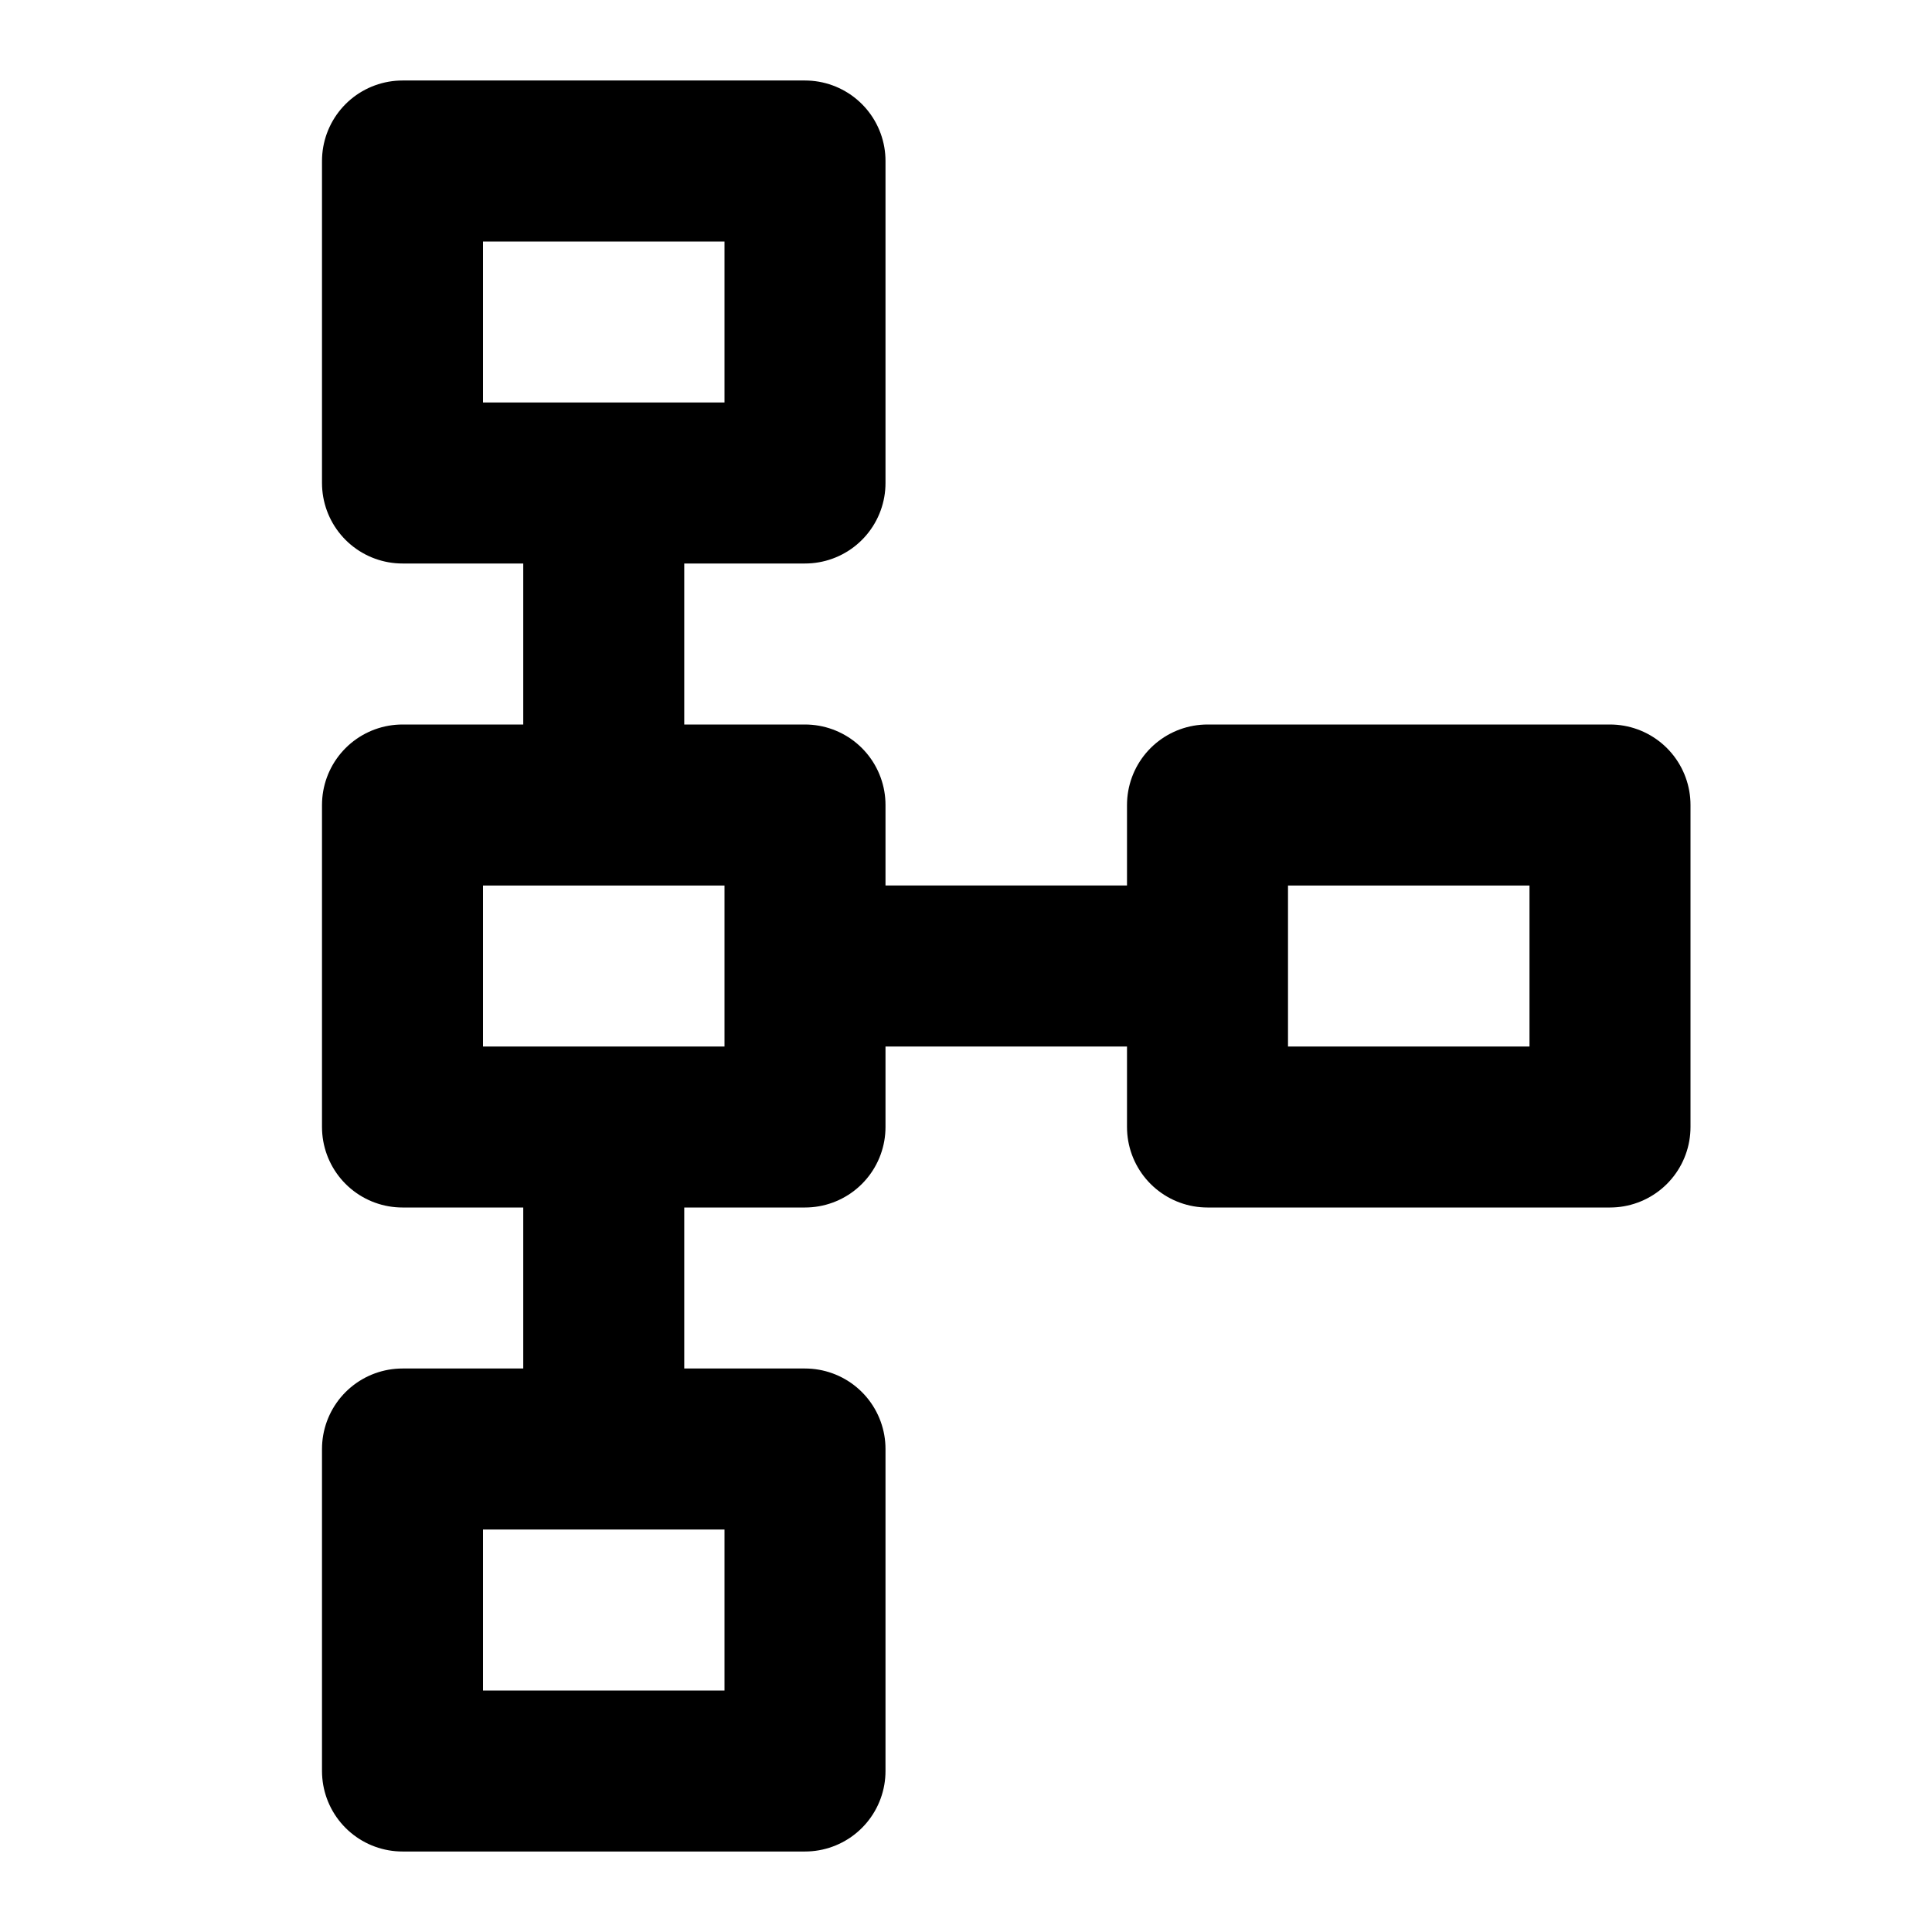 <!--
tags: [graph, data, infography]
version: "1.70"
category: Database
unicode: "f200"
-->
<svg
  xmlns="http://www.w3.org/2000/svg"
  width="24"
  height="24"
  viewBox="0 0 24 24"
  fill="none"
  stroke="currentColor"
  stroke-width="2"
  stroke-linecap="round"
  stroke-linejoin="round"
>
    <path d="M5 2h5v4h-5zM15 10h5v4h-5zM5 18h5v4h-5zM5 10h5v4h-5zM10 12h5M7.5 6v4M7.5 14v4" />
</svg>
